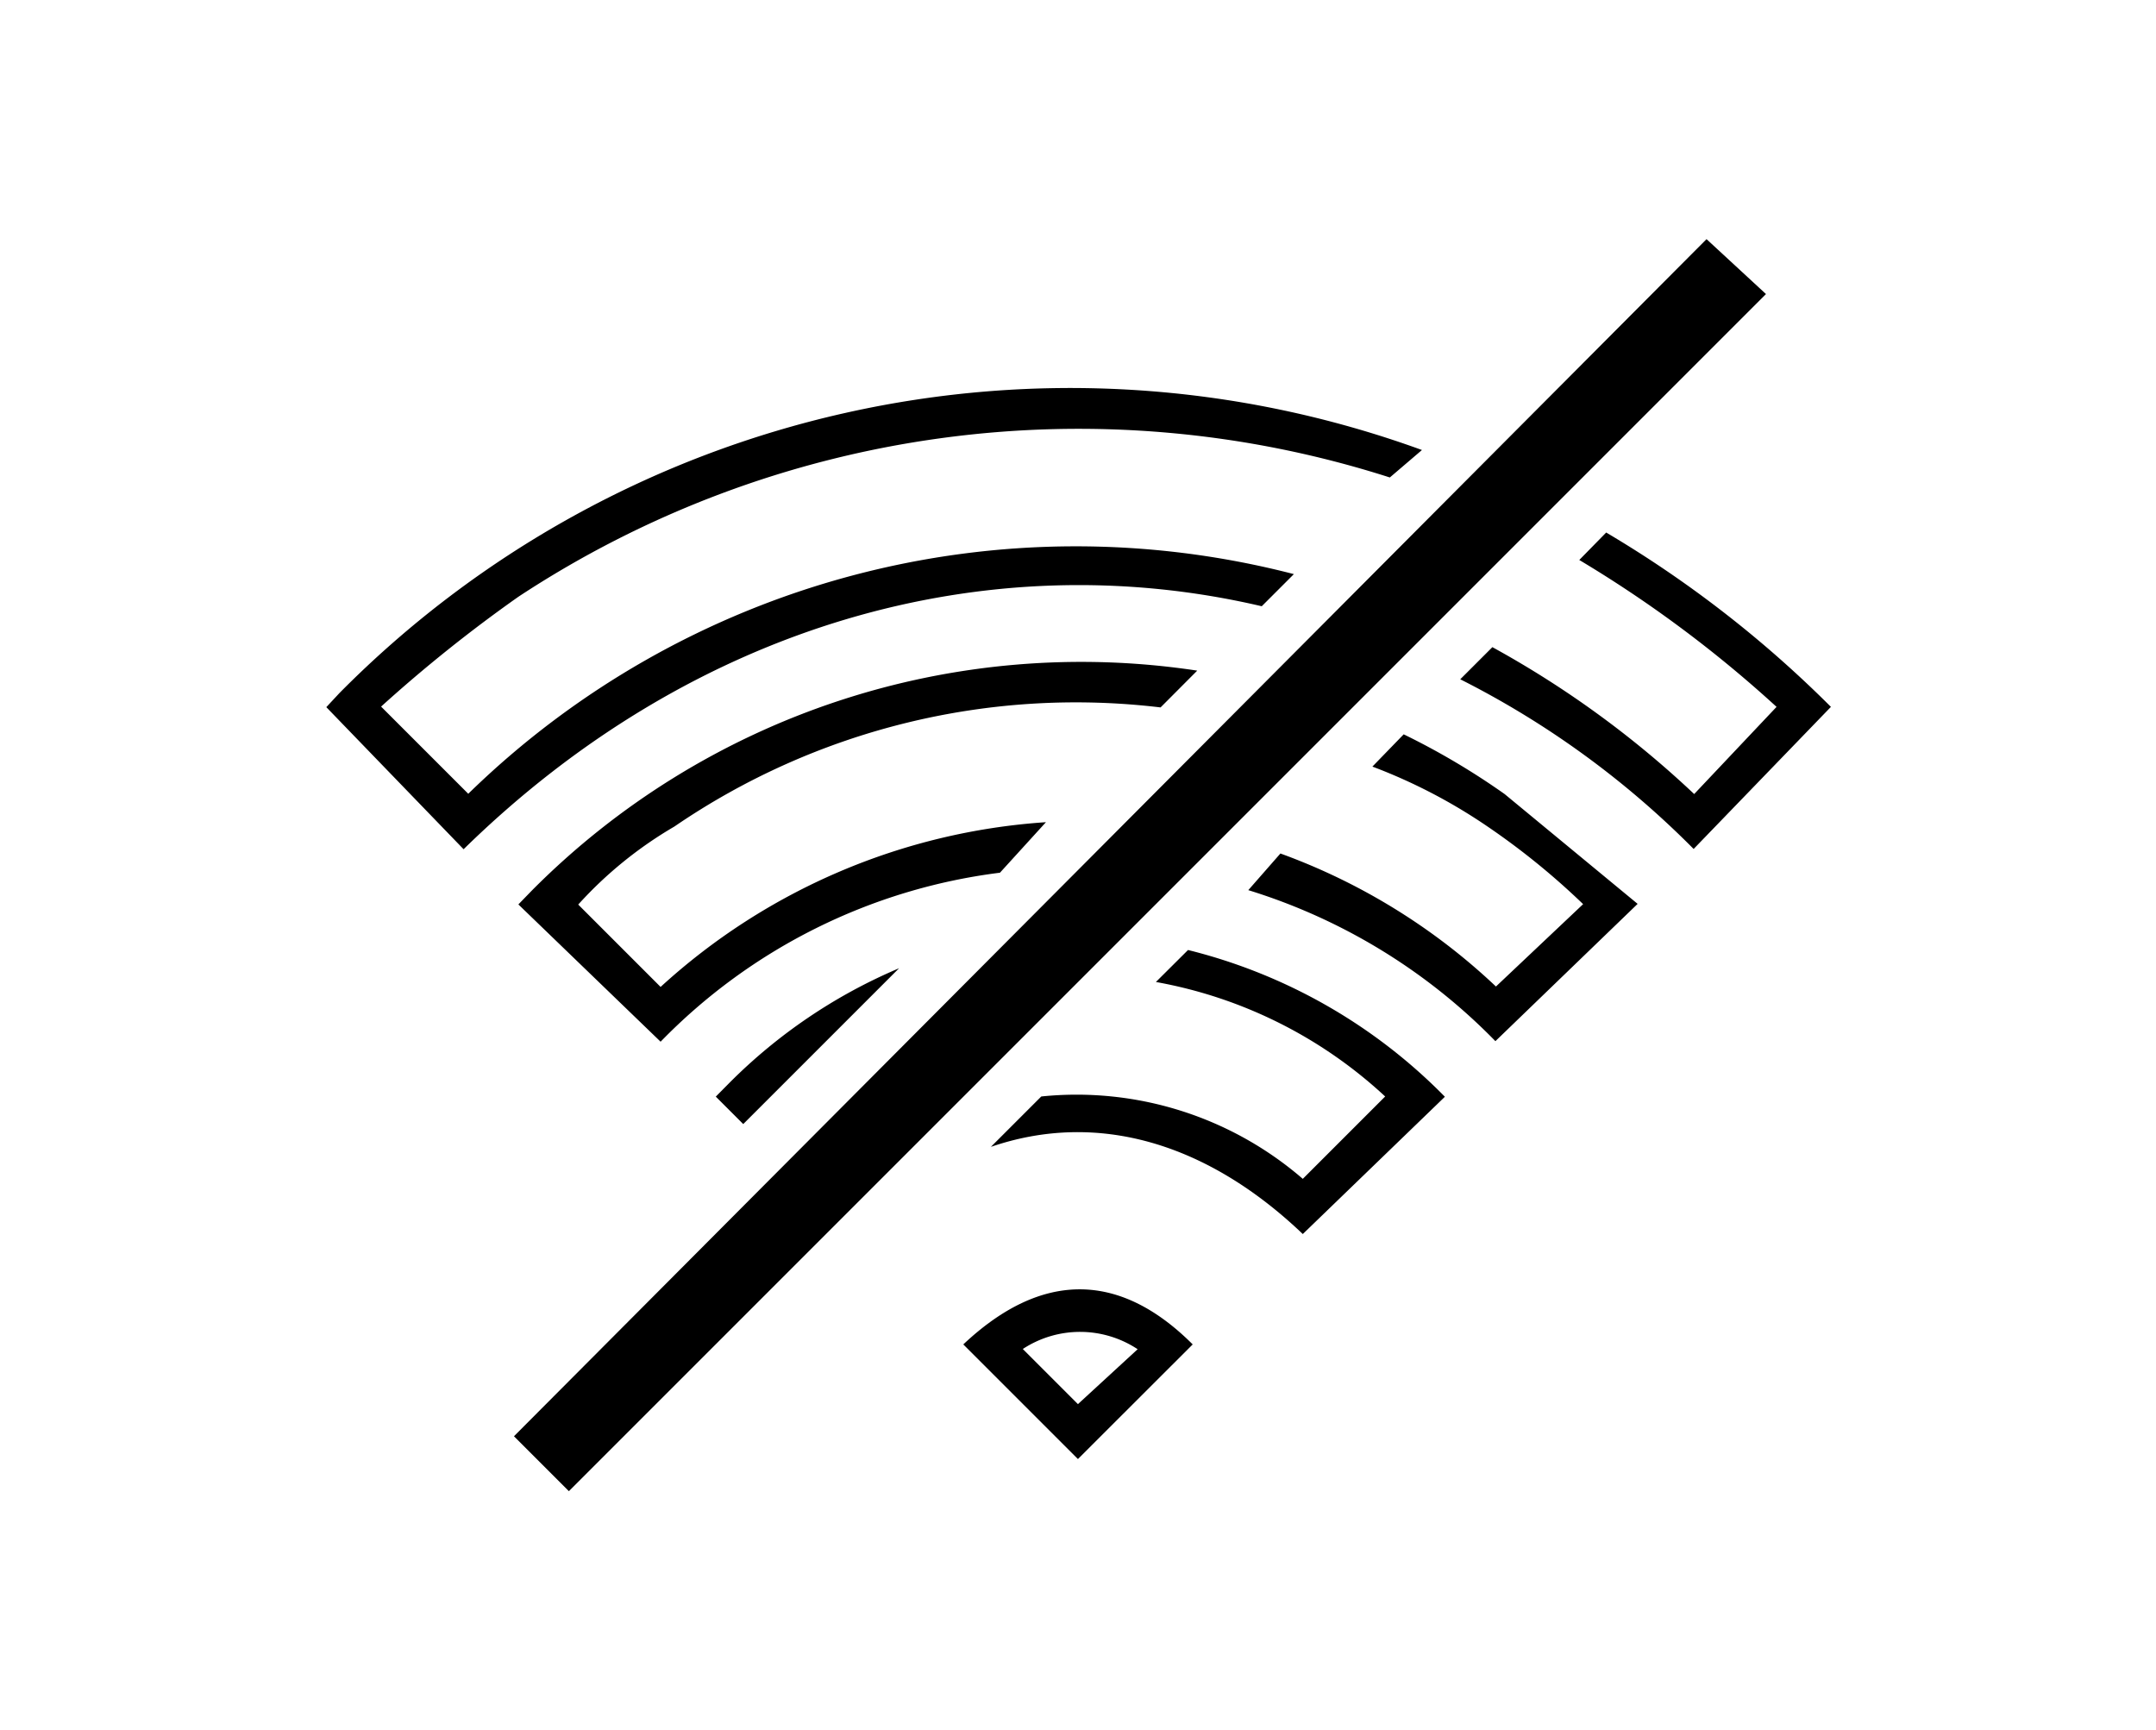 <svg id="레이어_1" data-name="레이어 1" xmlns="http://www.w3.org/2000/svg" viewBox="0 0 157.05 126.03"><title>대지 36</title><path d="M24.73,50.48a74.89,74.89,0,0,1,78.85-17.7l-2.34,2a74.22,74.22,0,0,0-63.48,8.69,105,105,0,0,0-10,8l6.35,6.35a63.34,63.34,0,0,1,60.14-16l-2.34,2.34c-20-4.68-41.43,1.33-58.14,17.7l-10-10.35ZM128.64,21.42l-87.2,87.2-4-4,86.87-87.2ZM117,38.79a82.63,82.63,0,0,1,16.37,12.7l-10,10.35a65.34,65.34,0,0,0-17-12.36l2.34-2.34a71.58,71.58,0,0,1,14.7,10.7l6-6.35a88.78,88.78,0,0,0-14.37-10.7ZM77.52,105.28l-7.35-7.35c5.68-5.35,11.36-5.35,16.71,0l-8.36,8.35Zm-3-7,4,4,4.35-4A7.6,7.6,0,0,0,74.51,98.26ZM53.13,78.88a38.79,38.79,0,0,1,12.36-8.35l-8.35,8.35-1,1h0l-2,2-2-2ZM86.54,69.2a39.55,39.55,0,0,1,18.71,10.69l-10.35,10c-7-6.68-15-9-22.72-6.35l3.67-3.67a25.2,25.2,0,0,1,19.05,6l6-6A33.11,33.11,0,0,0,84.2,71.53ZM38.76,64.85a56.41,56.41,0,0,1,48.45-16l-2.67,2.68a51.81,51.81,0,0,0-35.42,8.68,29.45,29.45,0,0,0-7,5.68l6,6a46.13,46.13,0,0,1,28.07-12l-3.35,3.68A41.71,41.71,0,0,0,48.12,75.88l-10.36-10Zm63.49-11.36a52.86,52.86,0,0,1,7.35,4.35h0l9.69,8-10.36,10a42.71,42.71,0,0,0-18-11l2.34-2.67a45.4,45.4,0,0,1,15.7,9.69l6.35-6a53,53,0,0,0-7-5.68h0a39.67,39.67,0,0,0-8.35-4.34Z"/></svg>